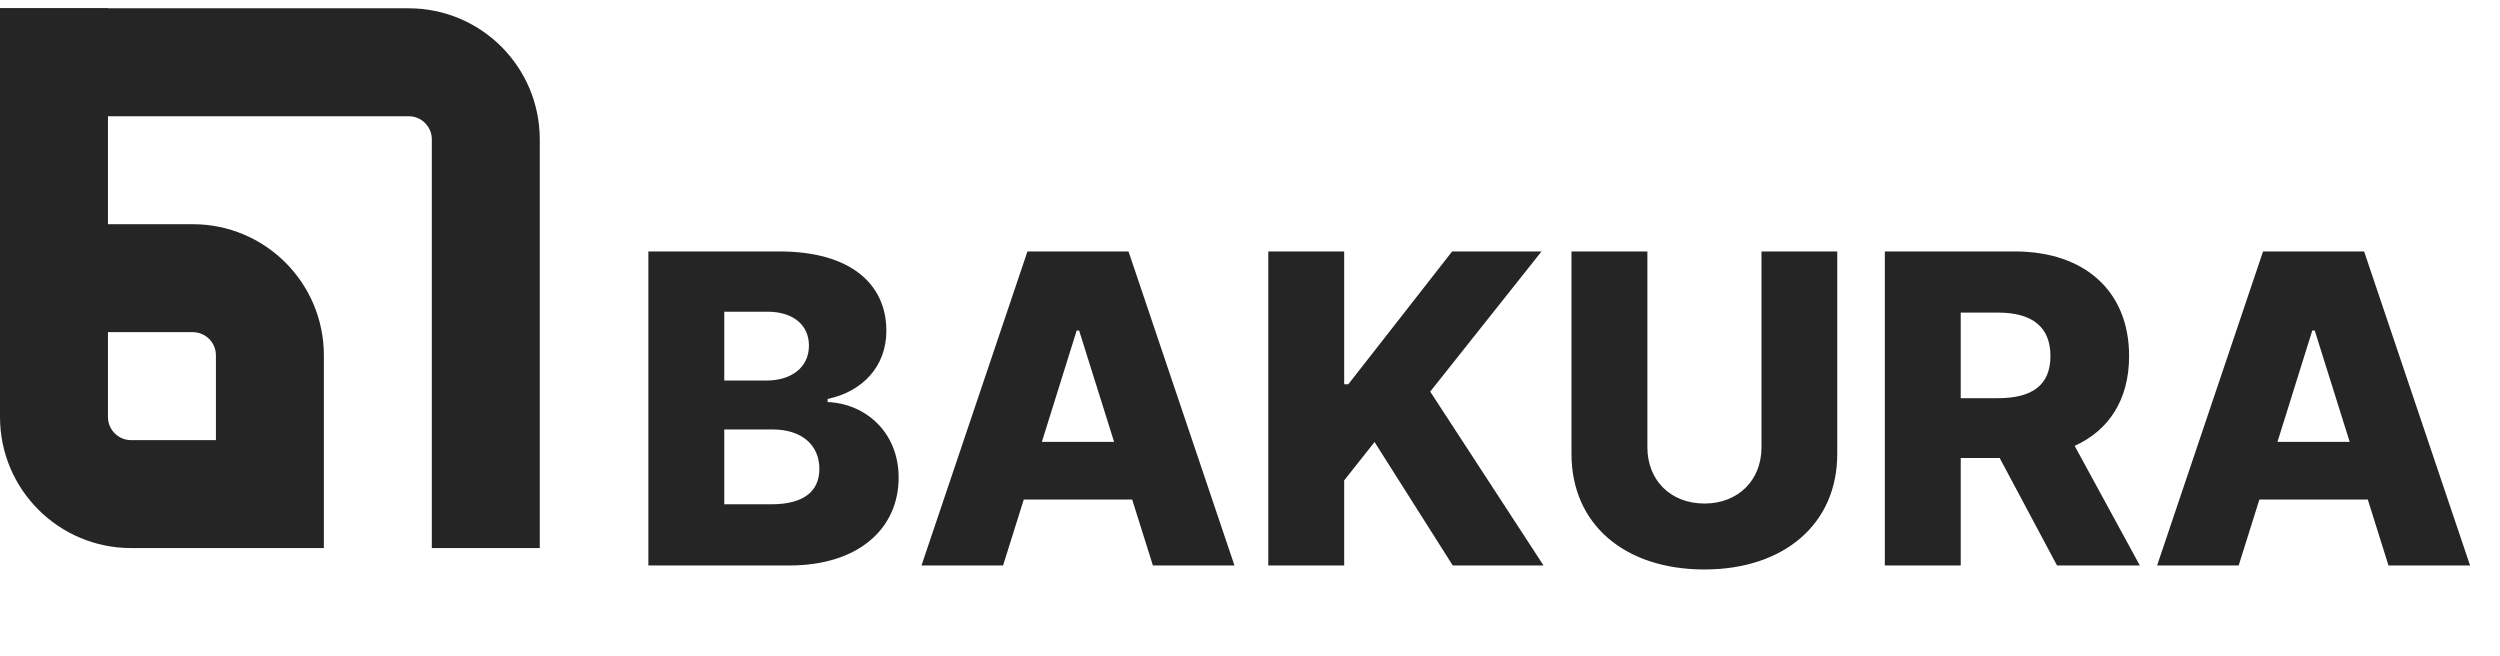 <svg width="141" height="37" viewBox="0 0 141 37" fill="none" xmlns="http://www.w3.org/2000/svg">
<path d="M36.568 31.893H44.517C48.434 31.893 50.683 29.8 50.683 26.938C50.683 24.378 48.824 22.769 46.679 22.674V22.501C48.625 22.094 49.991 20.684 49.991 18.661C49.991 15.988 47.933 14.181 43.954 14.181H36.568V31.893ZM40.849 28.442V24.222H43.574C45.209 24.222 46.212 25.087 46.212 26.445C46.212 27.699 45.347 28.442 43.496 28.442H40.849ZM40.849 21.463V17.58H43.288C44.715 17.58 45.624 18.315 45.624 19.491C45.624 20.736 44.62 21.463 43.219 21.463H40.849ZM56.573 31.893L57.741 28.174H63.855L65.023 31.893L69.624 31.893L63.648 14.181L57.948 14.181L51.972 31.893H56.573ZM58.761 24.922L60.724 18.643H60.863L62.835 24.922H58.761ZM71.531 31.893H75.812V27.093L77.525 24.931L81.936 31.893H87.056L80.664 22.086L86.943 14.181H81.901L76.046 21.671H75.812V14.181L71.531 14.181V31.893ZM99.348 14.181V25.234C99.348 27.076 98.042 28.399 96.131 28.399C94.211 28.399 92.913 27.076 92.913 25.234V14.181H88.632V25.606C88.632 29.567 91.625 32.118 96.131 32.118C100.602 32.118 103.621 29.567 103.621 25.606V14.181H99.348ZM106.304 31.893H110.585V25.831H112.782L116.016 31.893H120.687L117.011 25.147C118.957 24.265 120.081 22.527 120.081 20.079C120.081 16.438 117.599 14.181 113.621 14.181H106.304V31.893ZM110.585 22.457V17.631H112.695C114.615 17.631 115.645 18.436 115.645 20.079C115.645 21.722 114.615 22.457 112.695 22.457H110.585ZM126.261 31.893L127.429 28.174L133.543 28.174L134.711 31.893H139.312L133.336 14.181H127.636L121.66 31.893H126.261ZM128.449 24.922L130.412 18.643H130.551L132.523 24.922L128.449 24.922Z" fill="#252526"/>
<path fill-rule="evenodd" clip-rule="evenodd" d="M6.089 12.645L6.089 0.467L0 0.467L0 23.518C0 27.601 3.31 30.911 7.394 30.911H18.266V24.823L18.266 20.038C18.266 15.955 14.956 12.645 10.873 12.645H6.089ZM6.089 18.734V23.518C6.089 24.238 6.673 24.823 7.394 24.823H12.178V20.038C12.178 19.318 11.593 18.734 10.873 18.734H6.089Z" fill="#252526"/>
<path d="M27.399 30.911V7.861C27.399 5.459 25.452 3.512 23.05 3.512H-5.62966e-05" stroke="#252526" stroke-width="6.089"/>
</svg>
